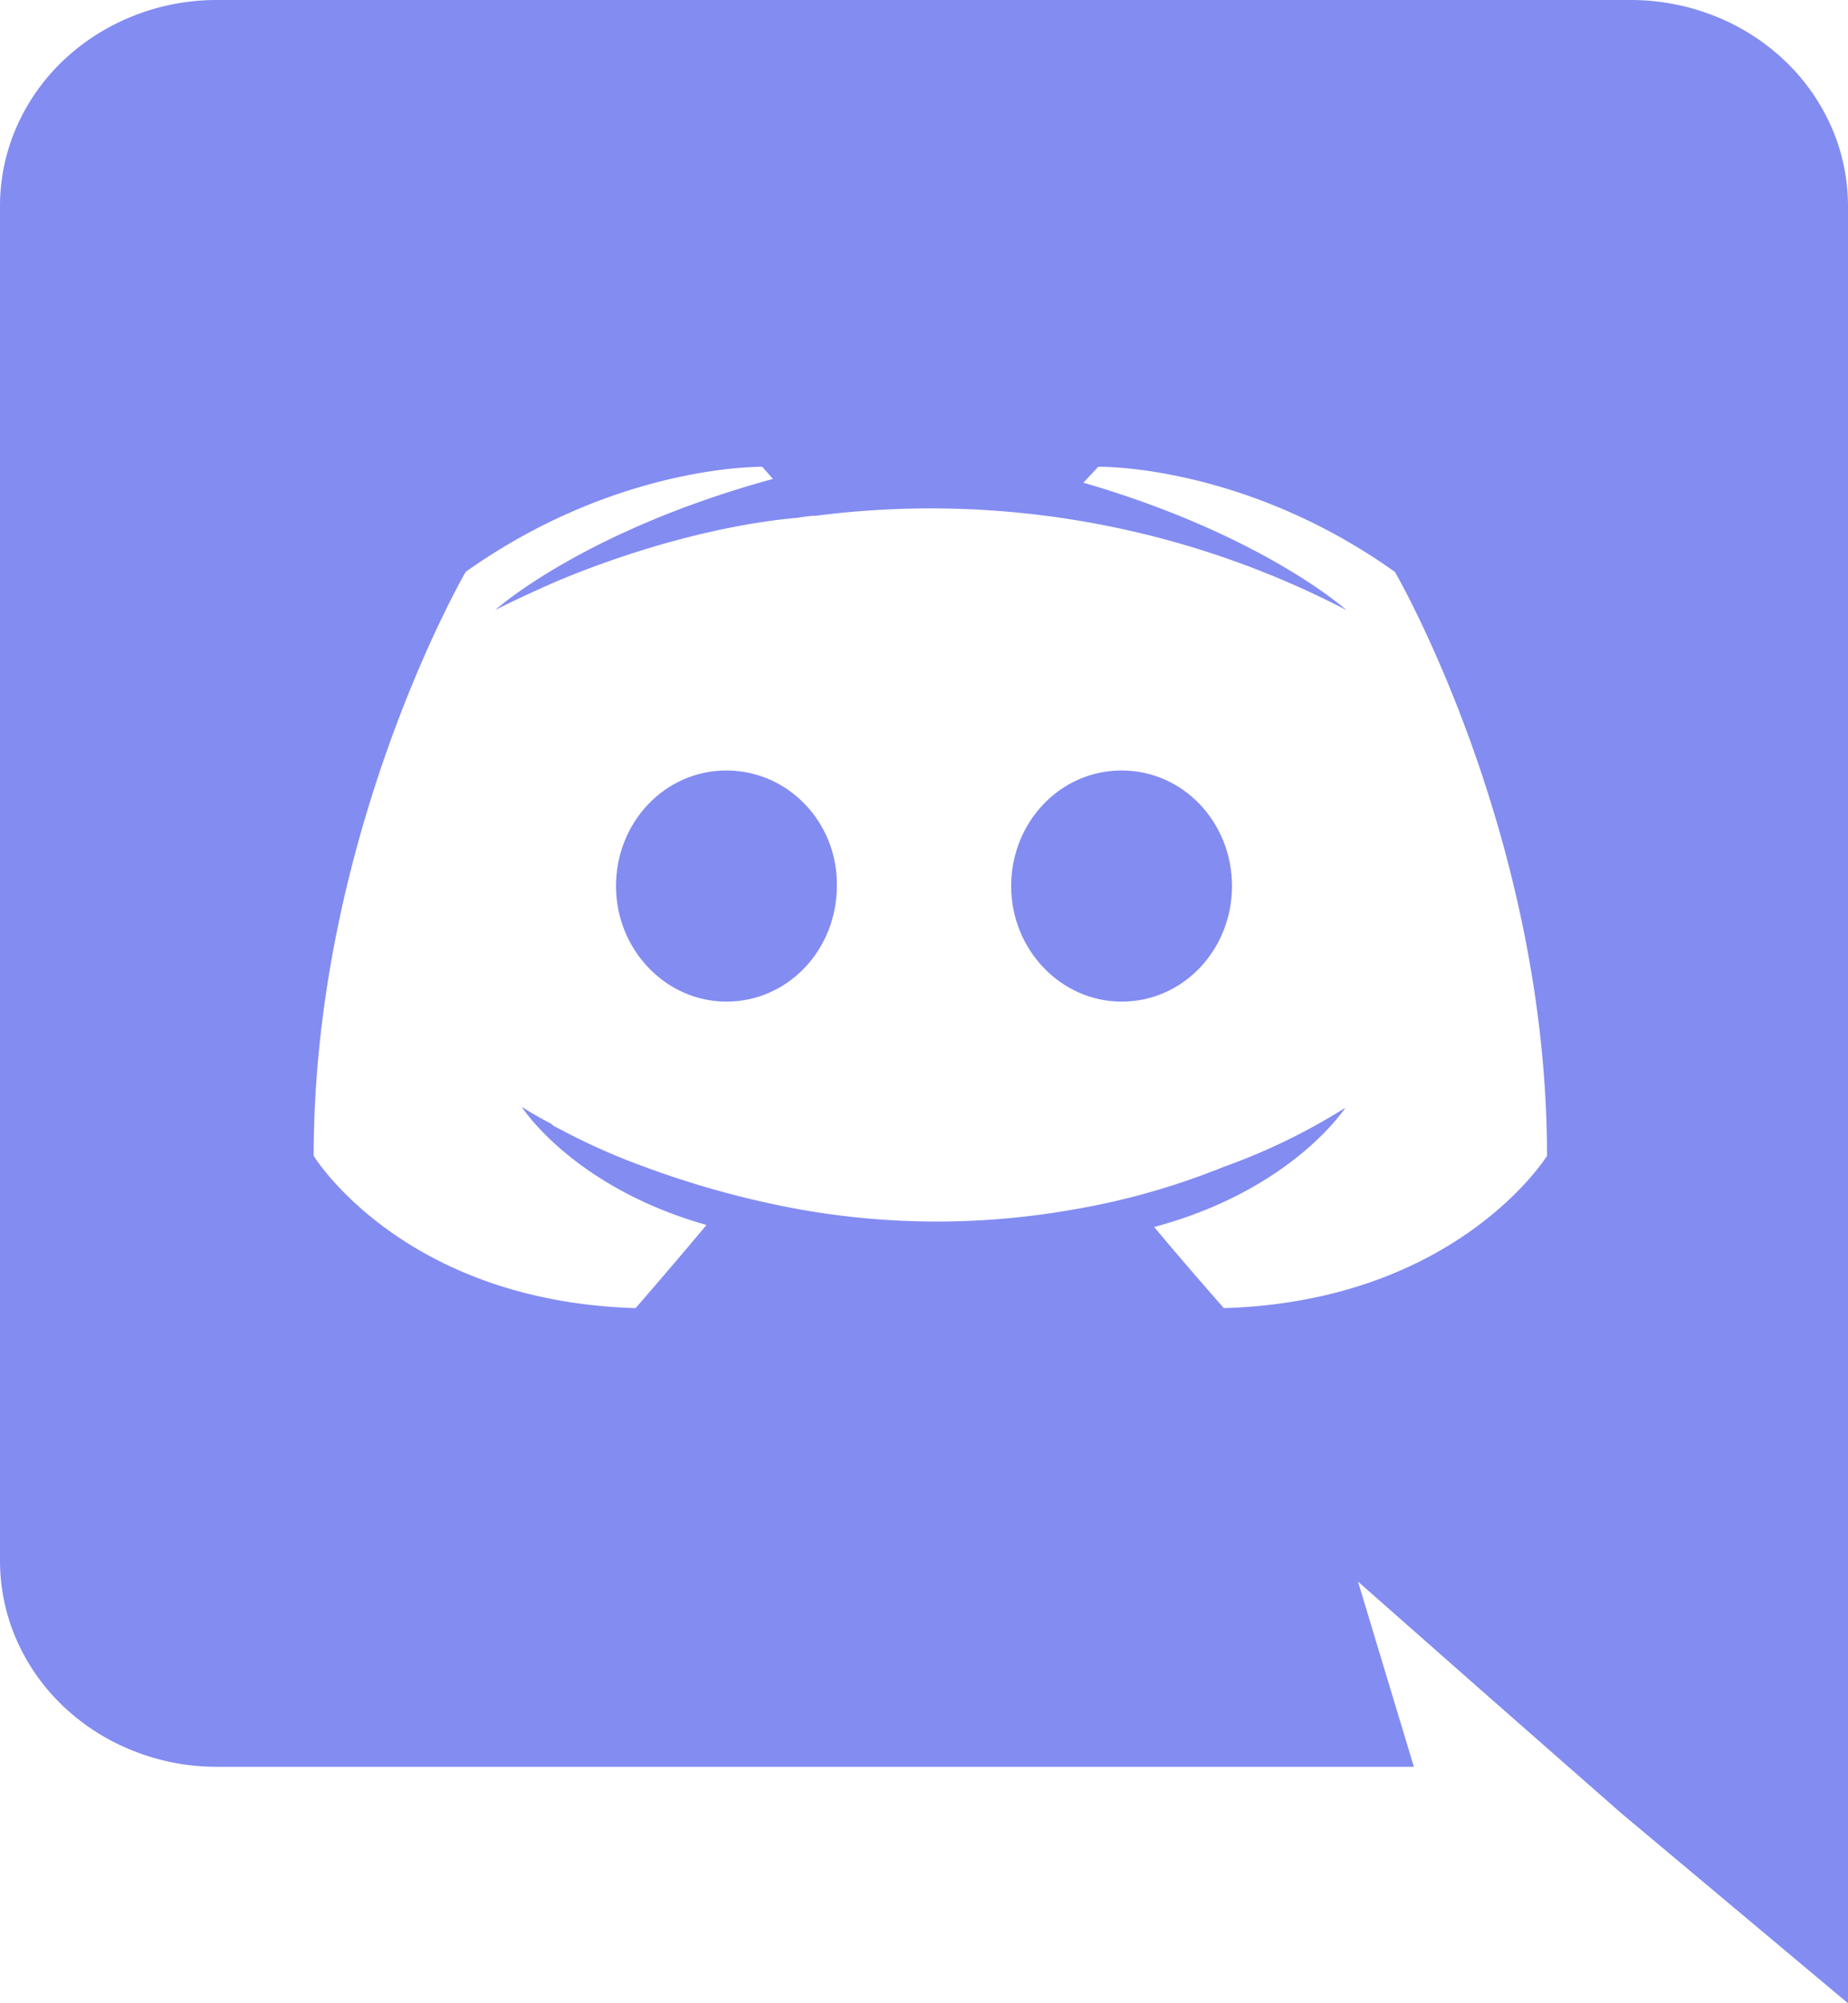 <svg viewBox="0 0 24 26" fill="#838CF1" xmlns="http://www.w3.org/2000/svg">
  <path
    d="M9.434 10C8.632 10 8 10.675 8 11.5S8.646 13 9.434 13c.801 0 1.434-.675 1.434-1.5.014-.825-.633-1.5-1.434-1.5Zm5.132 0c-.801 0-1.434.675-1.434 1.5s.646 1.5 1.434 1.5c.802 0 1.434-.675 1.434-1.5s-.632-1.5-1.434-1.5Z" />
  <path
    d="M21.188 0H2.812c-.37 0-.737.07-1.078.206a2.832 2.832 0 0 0-.913.58 2.666 2.666 0 0 0-.609.869A2.55 2.55 0 0 0 0 2.677v17.577c0 .351.071.698.212 1.023.141.324.348.62.609.868s.571.446.913.58c.341.136.708.206 1.078.206h15.55l-.726-2.404 1.756 1.547 1.659 1.456L24 26V2.678c0-.35-.071-.698-.212-1.022a2.667 2.667 0 0 0-.609-.868 2.833 2.833 0 0 0-.913-.581A2.953 2.953 0 0 0 21.188 0V0Zm-5.294 16.978s-.493-.559-.905-1.053c1.797-.481 2.482-1.547 2.482-1.547a7.997 7.997 0 0 1-1.577.766 9.396 9.396 0 0 1-1.988.56c-1.175.205-2.38.2-3.552-.013a11.992 11.992 0 0 1-2.016-.559 8.246 8.246 0 0 1-1-.442c-.043-.026-.083-.04-.124-.065-.028-.013-.042-.026-.055-.039-.247-.13-.384-.221-.384-.221s.659 1.04 2.4 1.534c-.412.494-.92 1.079-.92 1.079-3.03-.09-4.181-1.976-4.181-1.976 0-4.186 1.974-7.58 1.974-7.58C8.023 6.02 9.9 6.059 9.9 6.059l.138.157C7.57 6.89 6.432 7.917 6.432 7.917s.301-.156.809-.377c1.467-.61 2.633-.78 3.113-.819.083-.013.15-.026.234-.026a11.704 11.704 0 0 1 6.898 1.223s-1.085-.976-3.416-1.653l.193-.207s1.88-.04 3.853 1.365c0 0 1.975 3.394 1.975 7.579 0 0-1.166 1.885-4.197 1.976Z" />
</svg>